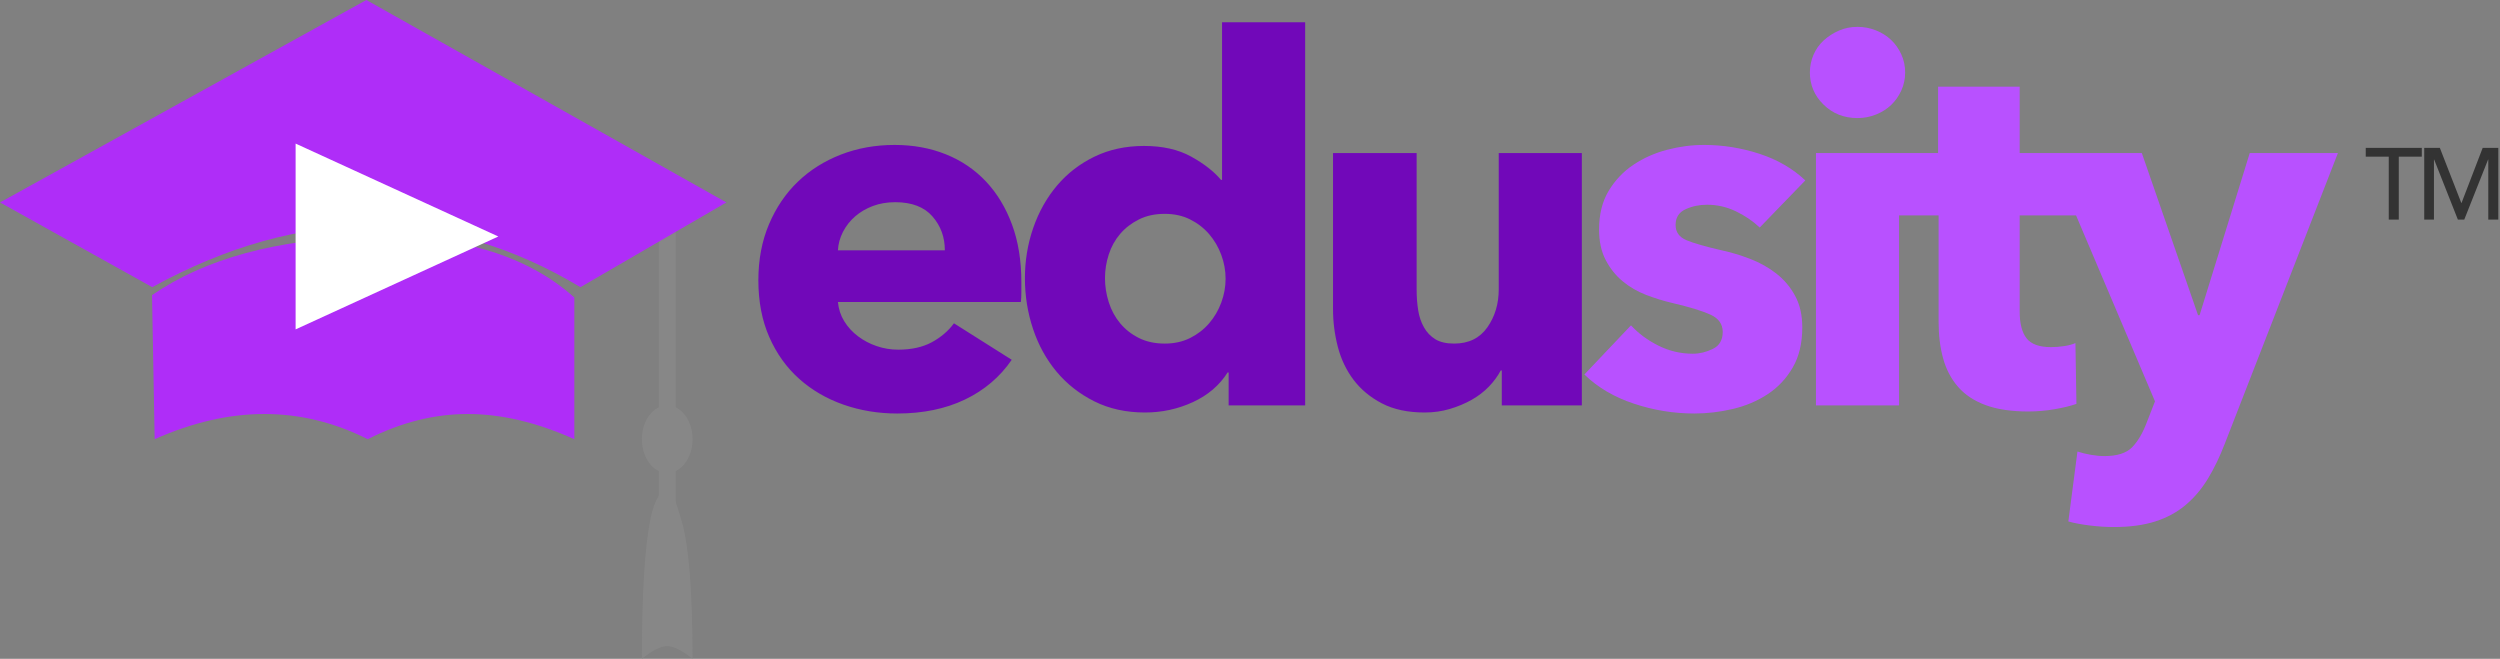 <?xml version="1.0" encoding="UTF-8"?>
<svg width="148px" height="39px" viewBox="0 0 148 39" version="1.1" xmlns="http://www.w3.org/2000/svg" xmlns:xlink="http://www.w3.org/1999/xlink">
    <rect x="0" y="0" width="148" height="39" fill="#808080" stroke="none"/>
    <title>Edusity-logo Copy 3</title>
    <g id="Page-1" stroke="none" stroke-width="1" fill="none" fill-rule="evenodd">
        <g id="Edusity-logo-Copy-3" transform="translate(0, -6)">
            <g id="edusity-copy" transform="translate(44.895, 7.32)" fill-rule="nonzero">
                <path d="M8.22,23.16 C9.74,23.16 11.075,22.885 12.225,22.335 C13.375,21.785 14.3,21 15,19.98 L15,19.98 L11.58,17.82 C11.24,18.28 10.8,18.655 10.26,18.945 C9.72,19.235 9.06,19.38 8.28,19.38 C7.84,19.38 7.415,19.31 7.005,19.17 C6.595,19.03 6.225,18.835 5.895,18.585 C5.565,18.335 5.295,18.04 5.085,17.7 C4.875,17.36 4.75,16.98 4.71,16.56 L4.71,16.56 L15.54,16.56 C15.56,16.38 15.57,16.19 15.57,15.99 L15.57,15.99 L15.57,15.39 C15.57,14.11 15.385,12.97 15.015,11.97 C14.645,10.97 14.13,10.12 13.47,9.42 C12.81,8.72 12.02,8.185 11.1,7.815 C10.18,7.445 9.17,7.26 8.07,7.26 C6.93,7.26 5.87,7.45 4.89,7.83 C3.91,8.21 3.06,8.745 2.34,9.435 C1.62,10.125 1.05,10.965 0.63,11.955 C0.21,12.945 0,14.05 0,15.27 C0,16.53 0.215,17.65 0.645,18.63 C1.075,19.61 1.665,20.435 2.415,21.105 C3.165,21.775 4.04,22.285 5.04,22.635 C6.04,22.985 7.1,23.16 8.22,23.16 Z M11.04,13.5 L4.71,13.5 C4.73,13.12 4.83,12.755 5.01,12.405 C5.19,12.055 5.43,11.75 5.73,11.49 C6.03,11.23 6.38,11.025 6.78,10.875 C7.18,10.725 7.62,10.65 8.1,10.65 C9.08,10.65 9.815,10.93 10.305,11.49 C10.795,12.05 11.04,12.72 11.04,13.5 L11.04,13.5 Z M22.89,23.1 C23.89,23.1 24.835,22.895 25.725,22.485 C26.615,22.075 27.3,21.49 27.78,20.73 L27.78,20.73 L27.84,20.73 L27.84,22.68 L32.37,22.68 L32.37,-7.28306304e-14 L27.45,-7.28306304e-14 L27.45,9.33 L27.39,9.33 C26.97,8.83 26.38,8.37 25.62,7.95 C24.86,7.53 23.93,7.32 22.83,7.32 C21.75,7.32 20.775,7.53 19.905,7.95 C19.035,8.37 18.295,8.94 17.685,9.66 C17.075,10.38 16.605,11.215 16.275,12.165 C15.945,13.115 15.78,14.11 15.78,15.15 C15.78,16.19 15.94,17.19 16.26,18.15 C16.58,19.11 17.045,19.955 17.655,20.685 C18.265,21.415 19.01,22 19.89,22.44 C20.77,22.88 21.77,23.1 22.89,23.1 Z M24.06,19.02 C23.48,19.02 22.97,18.91 22.53,18.69 C22.09,18.47 21.72,18.18 21.42,17.82 C21.12,17.46 20.895,17.045 20.745,16.575 C20.595,16.105 20.52,15.63 20.52,15.15 C20.52,14.67 20.595,14.2 20.745,13.74 C20.895,13.28 21.12,12.875 21.42,12.525 C21.72,12.175 22.09,11.89 22.53,11.67 C22.97,11.45 23.48,11.34 24.06,11.34 C24.62,11.34 25.12,11.45 25.56,11.67 C26,11.89 26.375,12.18 26.685,12.54 C26.995,12.9 27.235,13.31 27.405,13.77 C27.575,14.23 27.66,14.7 27.66,15.18 C27.66,15.66 27.575,16.13 27.405,16.59 C27.235,17.05 26.995,17.46 26.685,17.82 C26.375,18.18 26,18.47 25.56,18.69 C25.12,18.91 24.62,19.02 24.06,19.02 Z M39.45,23.1 C39.97,23.1 40.465,23.03 40.935,22.89 C41.405,22.75 41.835,22.57 42.225,22.35 C42.615,22.13 42.955,21.87 43.245,21.57 C43.535,21.27 43.77,20.95 43.95,20.61 L43.95,20.61 L44.01,20.61 L44.01,22.68 L48.75,22.68 L48.75,7.74 L43.83,7.74 L43.83,15.81 C43.83,16.67 43.605,17.42 43.155,18.06 C42.705,18.7 42.05,19.02 41.19,19.02 C40.73,19.02 40.36,18.935 40.08,18.765 C39.8,18.595 39.575,18.36 39.405,18.06 C39.235,17.76 39.12,17.42 39.06,17.04 C39,16.66 38.97,16.26 38.97,15.84 L38.97,15.84 L38.97,7.74 L34.02,7.74 L34.02,16.98 C34.02,17.74 34.115,18.485 34.305,19.215 C34.495,19.945 34.805,20.595 35.235,21.165 C35.665,21.735 36.225,22.2 36.915,22.56 C37.605,22.92 38.45,23.1 39.45,23.1 Z" id="edu" fill="#7108B9"></path>
                <path d="M55.41,23.16 C56.17,23.16 56.93,23.07 57.69,22.89 C58.45,22.71 59.135,22.42 59.745,22.02 C60.355,21.62 60.85,21.095 61.23,20.445 C61.61,19.795 61.8,19 61.8,18.06 C61.8,17.34 61.66,16.72 61.38,16.2 C61.1,15.68 60.73,15.24 60.27,14.88 C59.81,14.52 59.295,14.23 58.725,14.01 C58.155,13.79 57.59,13.62 57.03,13.5 C56.07,13.28 55.375,13.08 54.945,12.9 C54.515,12.72 54.3,12.42 54.3,12 C54.3,11.56 54.495,11.25 54.885,11.07 C55.275,10.89 55.7,10.8 56.16,10.8 C56.76,10.8 57.33,10.93 57.87,11.19 C58.41,11.45 58.88,11.77 59.28,12.15 L59.28,12.15 L61.98,9.36 C61.24,8.66 60.335,8.135 59.265,7.785 C58.195,7.435 57.1,7.26 55.98,7.26 C55.26,7.26 54.535,7.355 53.805,7.545 C53.075,7.735 52.41,8.03 51.81,8.43 C51.21,8.83 50.72,9.345 50.34,9.975 C49.96,10.605 49.77,11.37 49.77,12.27 C49.77,12.97 49.9,13.57 50.16,14.07 C50.42,14.57 50.755,14.99 51.165,15.33 C51.575,15.67 52.04,15.94 52.56,16.14 C53.08,16.34 53.6,16.5 54.12,16.62 C55.14,16.86 55.89,17.09 56.37,17.31 C56.85,17.53 57.09,17.87 57.09,18.33 C57.09,18.81 56.895,19.145 56.505,19.335 C56.115,19.525 55.72,19.62 55.32,19.62 C54.6,19.62 53.92,19.46 53.28,19.14 C52.64,18.82 52.1,18.42 51.66,17.94 L51.66,17.94 L48.9,20.85 C49.68,21.61 50.655,22.185 51.825,22.575 C52.995,22.965 54.19,23.16 55.41,23.16 Z M65.07,5.67 C65.45,5.67 65.815,5.6 66.165,5.46 C66.515,5.32 66.815,5.13 67.065,4.89 C67.315,4.65 67.515,4.365 67.665,4.035 C67.815,3.705 67.89,3.35 67.89,2.97 C67.89,2.59 67.815,2.235 67.665,1.905 C67.515,1.575 67.315,1.29 67.065,1.05 C66.815,0.81 66.515,0.62 66.165,0.48 C65.815,0.34 65.45,0.27 65.07,0.27 C64.67,0.27 64.3,0.345 63.96,0.495 C63.62,0.645 63.32,0.84 63.06,1.08 C62.8,1.32 62.6,1.605 62.46,1.935 C62.32,2.265 62.25,2.61 62.25,2.97 C62.25,3.71 62.52,4.345 63.06,4.875 C63.6,5.405 64.27,5.67 65.07,5.67 Z M67.53,22.68 L67.53,7.74 L62.61,7.74 L62.61,22.68 L67.53,22.68 Z M75.18,23.04 C75.7,23.04 76.22,22.995 76.74,22.905 C77.26,22.815 77.69,22.71 78.03,22.59 L78.03,22.59 L77.97,18.99 C77.79,19.07 77.565,19.13 77.295,19.17 C77.025,19.21 76.77,19.23 76.53,19.23 C75.83,19.23 75.345,19.055 75.075,18.705 C74.805,18.355 74.67,17.83 74.67,17.13 L74.67,17.13 L74.67,11.43 L78.18,11.43 L78.18,7.74 L74.67,7.74 L74.67,3.81 L69.84,3.81 L69.84,7.74 L67.47,7.74 L67.47,11.43 L69.87,11.43 L69.87,17.73 C69.87,18.53 69.96,19.255 70.14,19.905 C70.32,20.555 70.615,21.115 71.025,21.585 C71.435,22.055 71.98,22.415 72.66,22.665 C73.34,22.915 74.18,23.04 75.18,23.04 Z M80.25,29.88 C81.19,29.88 82.005,29.77 82.695,29.55 C83.385,29.33 83.985,29.005 84.495,28.575 C85.005,28.145 85.445,27.625 85.815,27.015 C86.185,26.405 86.52,25.71 86.82,24.93 L86.82,24.93 L93.51,7.74 L88.29,7.74 L85.32,17.34 L85.23,17.34 L81.9,7.74 L76.44,7.74 L82.68,22.44 L82.2,23.67 C81.96,24.31 81.67,24.805 81.33,25.155 C80.99,25.505 80.44,25.68 79.68,25.68 C79.44,25.68 79.175,25.655 78.885,25.605 C78.595,25.555 78.33,25.49 78.09,25.41 L78.09,25.41 L77.55,29.55 C77.91,29.65 78.335,29.73 78.825,29.79 C79.315,29.85 79.79,29.88 80.25,29.88 Z" id="sity" fill="#B851FF"></path>
            </g>
            <g id="Orange-Top-Copy-2" transform="translate(0, 6)">
                <rect id="Rectangle" fill="#878787" x="39" y="13" width="1" height="12"></rect>
                <ellipse id="Oval" fill="#878787" cx="39.5" cy="26" rx="1.5" ry="2"></ellipse>
                <path d="M38.5,30.752 C38.75,29.494 39.187,28.957 39.5,29.003 C39.813,29.049 40.004,29.677 40.333,30.764 C40.773,32.212 40.995,34.957 41,39 C40.37,38.5 39.87,38.25 39.5,38.25 C39.13,38.25 38.63,38.5 38,39 C38,35.179 38.167,32.43 38.5,30.752 Z" id="Rectangle" fill="#878787"></path>
                <rect id="Rectangle" fill="#878787" x="39" y="27" width="1" height="3"></rect>
                <path d="M21.688,0 L43,11.984 L34.362,17 C30.339,14.585 26.208,13.377 21.969,13.377 C17.731,13.377 13.412,14.585 9.013,17 L0,11.984 L21.688,0 Z" id="Triangle" fill="#AF2DF8"></path>
                <path d="M9,17.471 C12.135,15.315 16.372,14.162 21.712,14.012 C27.052,13.863 31.148,15.062 34,17.612 L34,26 C31.786,25.006 29.684,24.509 27.694,24.509 C25.703,24.509 23.728,25.006 21.769,26 C19.795,25.006 17.756,24.509 15.654,24.509 C13.552,24.509 11.386,25.006 9.156,26 L9,17.471 Z" id="Rectangle" fill="#AF2DF8"></path>
                <polygon id="Triangle" fill="#FFFFFF" transform="translate(23.5, 14) rotate(90) translate(-23.5, -14) " points="23.5 8 29 20 18 20"></polygon>
            </g>
            <path d="M142.008,19 L142.008,15.274 L143.37,15.274 L143.37,14.752 L140.052,14.752 L140.052,15.274 L141.414,15.274 L141.414,19 L142.008,19 Z M144.09,19 L144.09,15.448 L144.102,15.448 L145.506,19 L145.884,19 L147.294,15.448 L147.306,15.448 L147.306,19 L147.9,19 L147.9,14.752 L146.976,14.752 L145.722,18.016 L145.71,18.016 L144.438,14.752 L143.514,14.752 L143.514,19 L144.09,19 Z" id="TM" fill="#333333" fill-rule="nonzero"></path>
        </g>
    </g>
</svg>